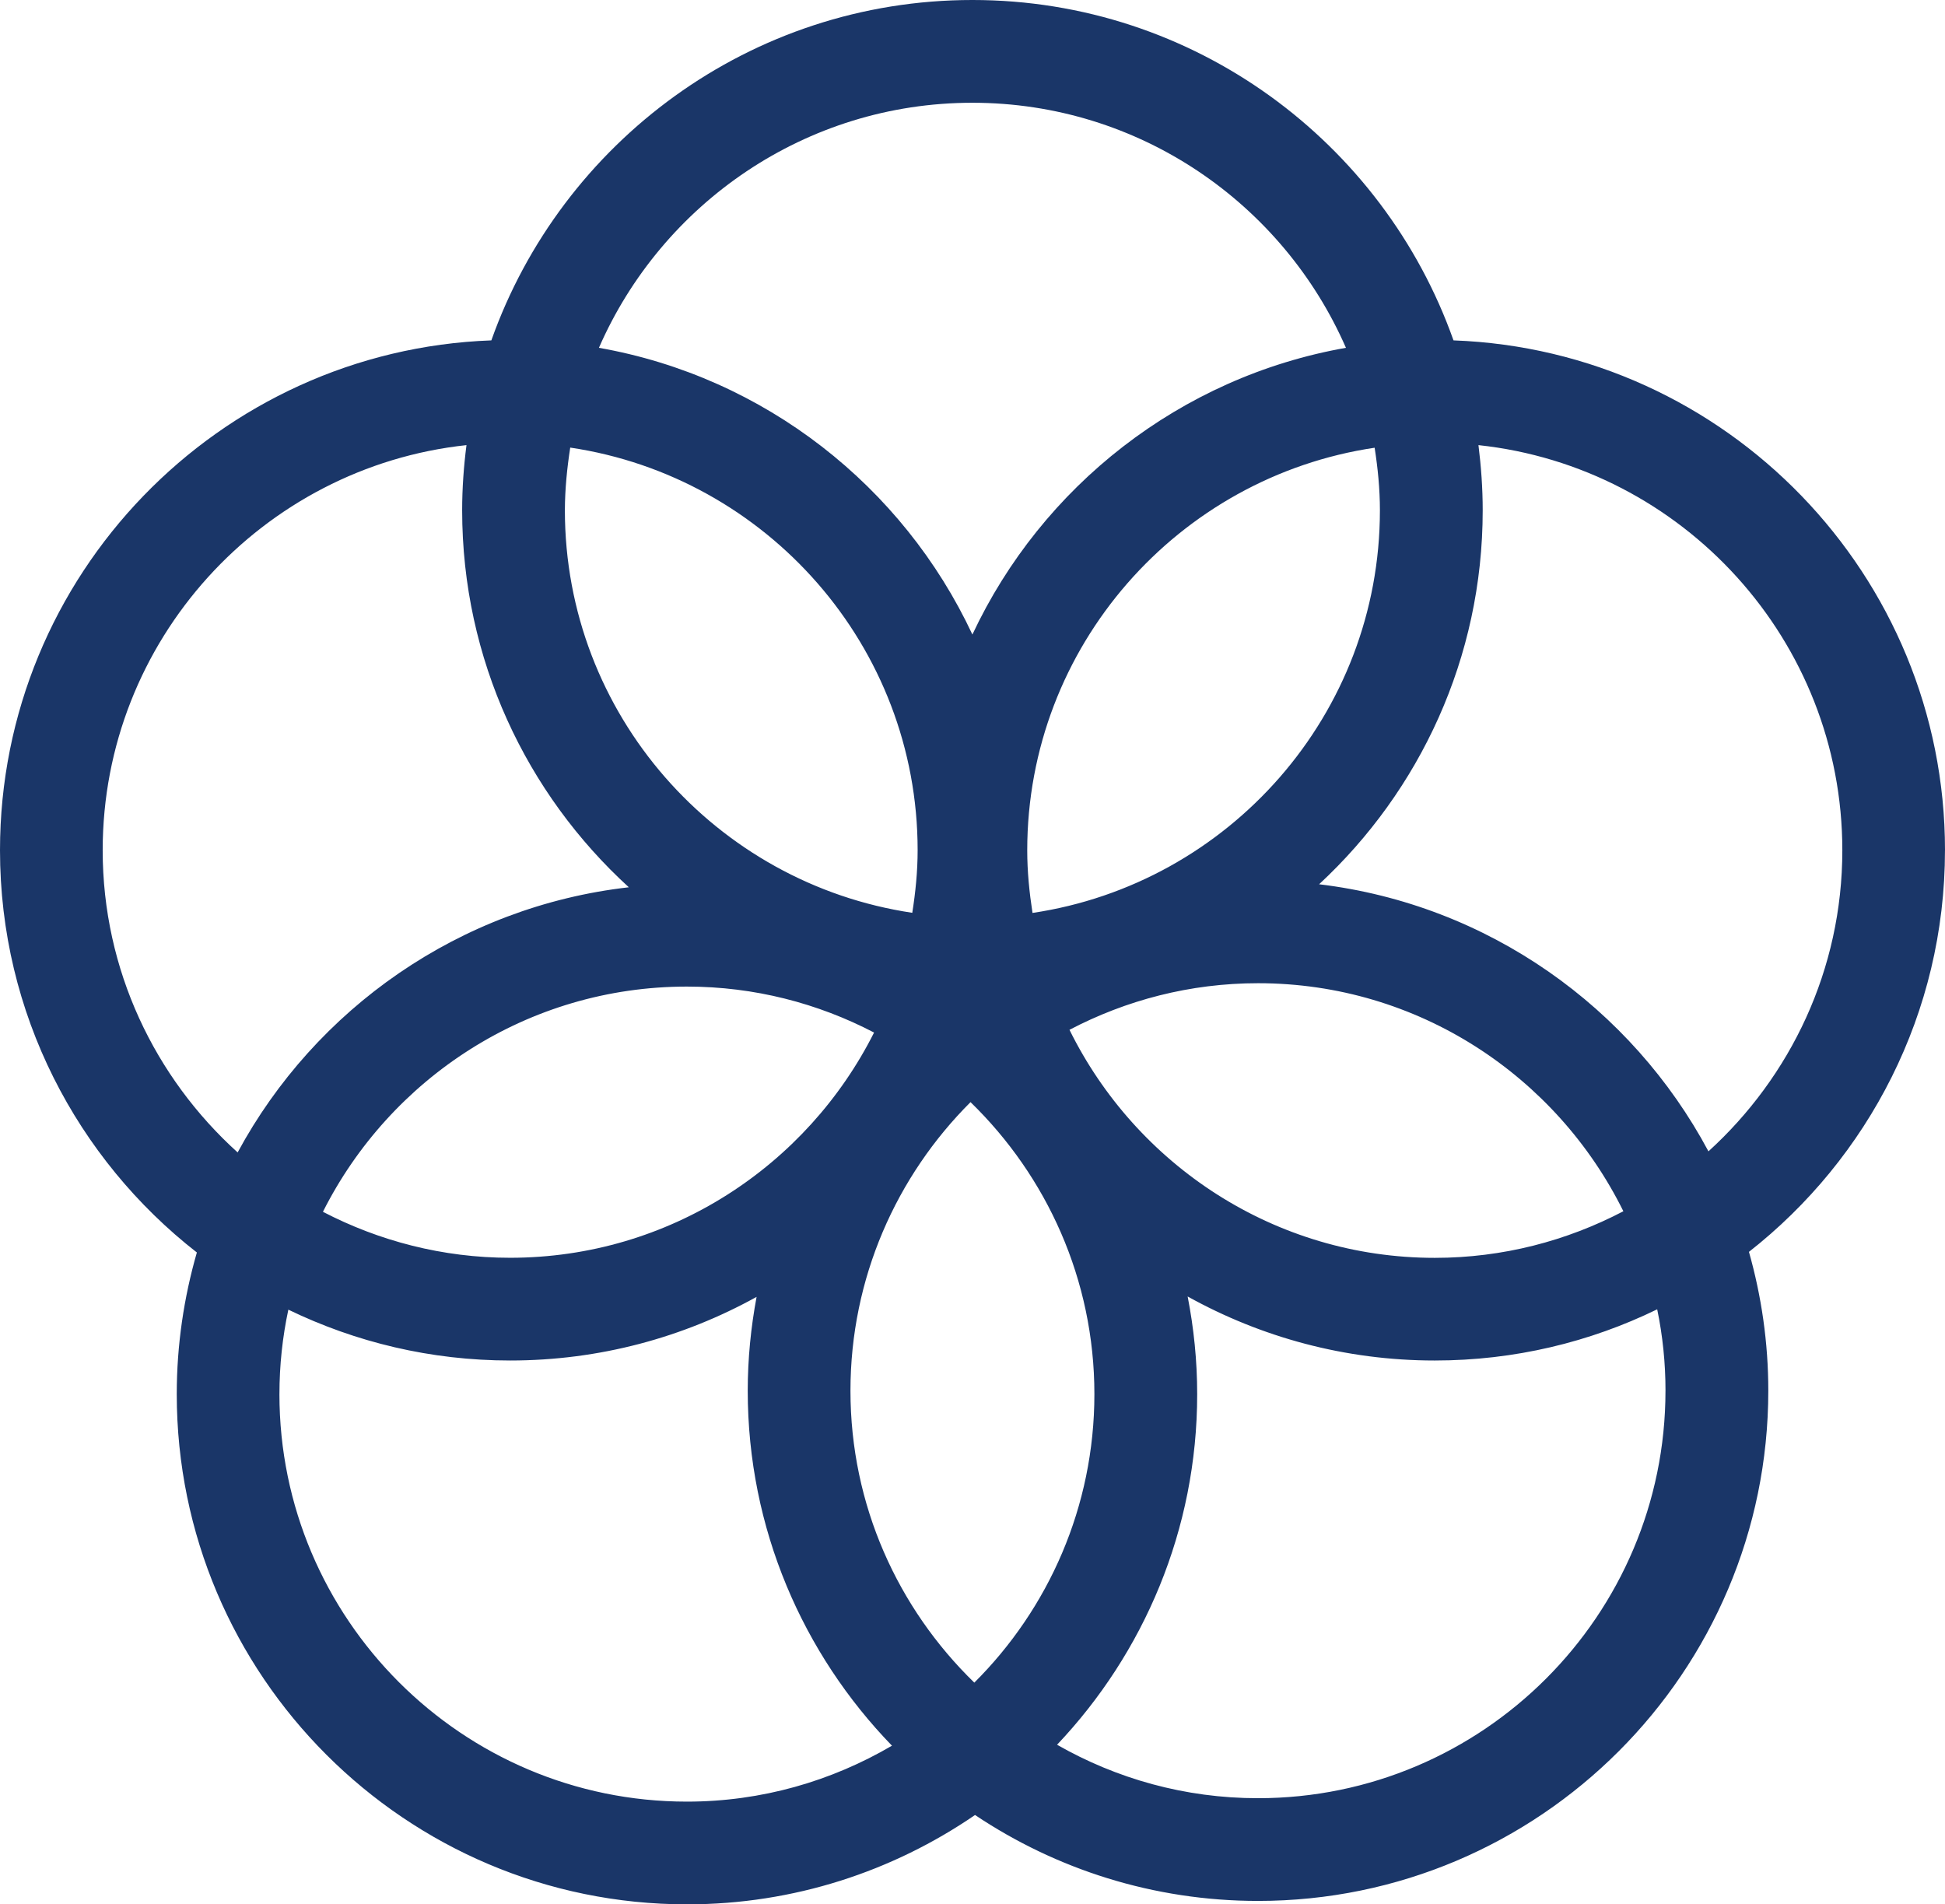 <?xml version="1.0" encoding="UTF-8" standalone="no"?>
<svg
   xmlns:dc="http://purl.org/dc/elements/1.1/"
   xmlns:cc="http://creativecommons.org/ns#"
   xmlns:rdf="http://www.w3.org/1999/02/22-rdf-syntax-ns#"
   xmlns:svg="http://www.w3.org/2000/svg"
   xmlns="http://www.w3.org/2000/svg"
   version="1.1"
   id="svg2"
   viewBox="0 0 102.148 100"
   height="100"
   width="102.148">
  <defs
     id="defs4" />
  <g
     transform="translate(0,-952.362)"
     id="layer1">
    <path
       style="fill:#1a3668"
       class="st0"
       d="m 102.148,997.011 c 0,-14.447 -11.492,-26.256 -25.813,-26.775 -3.683,-10.4 -13.614,-17.874 -25.265,-17.874 -11.647,0 -21.578,7.47 -25.265,17.874 -14.317,0.522 -25.805,12.328 -25.805,26.775 0,8.573 4.05,16.216 10.339,21.121 -0.681,2.364 -1.056,4.858 -1.056,7.438 0,14.771 12.022,26.793 26.8,26.793 5.607,0 10.814,-1.737 15.124,-4.692 4.256,2.847 9.369,4.512 14.865,4.512 14.775,0 26.796,-12.022 26.796,-26.793 0,-2.53 -0.36,-4.973 -1.016,-7.29 6.259,-4.908 10.295,-12.533 10.295,-21.088 m -29.676,-17.852 c 0,10.724 -7.939,19.607 -18.245,21.142 -0.166,-1.078 -0.277,-2.169 -0.277,-3.287 0,-10.728 7.939,-19.611 18.245,-21.142 0.166,1.067 0.277,2.162 0.277,3.287 m -21.301,61.56 c -4.007,-3.892 -6.505,-9.319 -6.505,-15.326 0,-5.917 2.418,-11.279 6.306,-15.157 4.004,3.892 6.505,9.322 6.505,15.333 0,5.913 -2.414,11.276 -6.306,15.15 m -21.222,-64.854 c 10.306,1.532 18.245,10.418 18.245,21.142 0,1.117 -0.112,2.213 -0.281,3.287 -10.306,-1.535 -18.245,-10.414 -18.245,-21.142 0.004,-1.117 0.115,-2.213 0.281,-3.287 m 15.957,30.717 c -3.521,7.002 -10.757,11.827 -19.114,11.827 -3.542,0 -6.883,-0.883 -9.831,-2.414 3.521,-7.002 10.757,-11.827 19.114,-11.827 3.55,0 6.886,0.879 9.831,2.414 m 10.263,-0.144 c 2.966,-1.553 6.324,-2.447 9.903,-2.447 8.414,0 15.686,4.894 19.186,11.975 -2.966,1.553 -6.332,2.447 -9.903,2.447 -8.418,0 -15.694,-4.897 -19.186,-11.975 m -5.099,-48.681 c 8.771,0 16.314,5.304 19.618,12.868 -8.706,1.535 -15.971,7.283 -19.618,15.056 -3.64,-7.777 -10.908,-13.524 -19.614,-15.056 3.304,-7.564 10.847,-12.868 19.614,-12.868 m -45.676,39.254 c 0,-11.027 8.382,-20.126 19.106,-21.276 -0.144,1.121 -0.227,2.263 -0.227,3.423 0,7.834 3.38,14.89 8.753,19.795 -8.886,1.013 -16.468,6.382 -20.544,13.924 -4.339,-3.921 -7.088,-9.575 -7.088,-15.867 m 9.283,28.559 c 0,-1.521 0.162,-3.005 0.468,-4.436 3.528,1.708 7.477,2.67 11.65,2.67 4.692,0 9.099,-1.214 12.941,-3.341 -0.299,1.6 -0.465,3.243 -0.465,4.93 0,7.236 2.894,13.809 7.575,18.638 -3.168,1.856 -6.84,2.937 -10.768,2.937 -11.805,0 -21.402,-9.6 -21.402,-21.398 m 72.793,-0.177 c 0,11.795 -9.6,21.395 -21.402,21.395 -3.841,0 -7.434,-1.027 -10.551,-2.807 4.551,-4.804 7.359,-11.287 7.359,-18.411 0,-1.755 -0.177,-3.467 -0.501,-5.128 3.849,2.137 8.27,3.362 12.977,3.362 4.187,0 8.151,-0.966 11.683,-2.688 0.288,1.384 0.436,2.814 0.436,4.277 m -18.191,-26.598 c 5.279,-4.897 8.591,-11.885 8.591,-19.636 0,-1.16 -0.083,-2.303 -0.223,-3.423 10.724,1.146 19.11,10.249 19.11,21.276 0,6.267 -2.724,11.892 -7.031,15.809 -4.036,-7.557 -11.582,-12.962 -20.447,-14.025"
       id="path4981" />
  </g>
  <style
     type="text/css"
     id="style4313">
	.st0{fill:#2D9A47;}
</style>
  <style
     type="text/css"
     id="style4332">
	.st0{fill:#EF412A;}
</style>
  <style
     type="text/css"
     id="style4902">
	.st0{fill:#FDB714;}
</style>
  <style
     type="text/css"
     id="style4954">
	.st0{fill:#8F1838;}
</style>
  <style
     type="text/css"
     id="style4979">
	.st0{fill:#1A3668;}
</style>
</svg>
